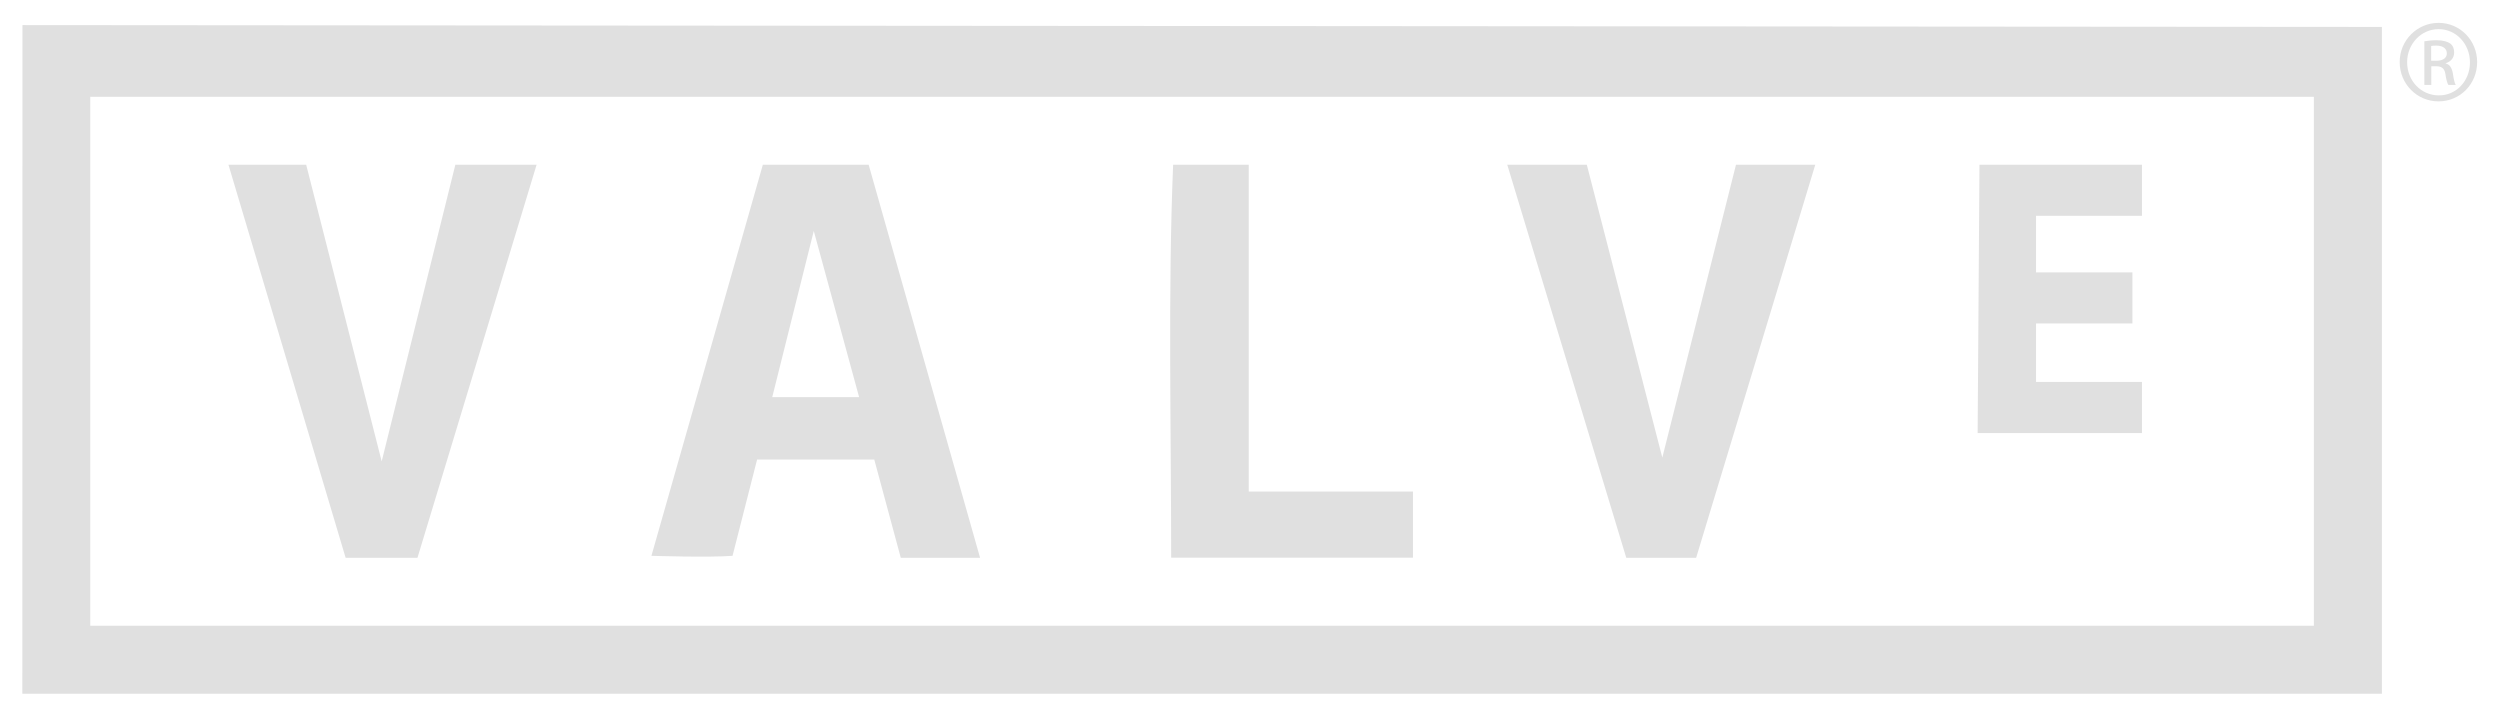 <?xml version="1.0" encoding="UTF-8" standalone="no"?>

<!-- Created with Inkscape (http://www.inkscape.org/) -->

<svg xmlns:rdf="http://www.w3.org/1999/02/22-rdf-syntax-ns#" xmlns="http://www.w3.org/2000/svg" xml:space="preserve" height="125.624" width="438.326" version="1.0" xmlns:cc="http://creativecommons.org/ns#" viewBox="0 0 19.139 5.485" xmlns:dc="http://purl.org/dc/elements/1.1/">
	<path fill="#e0e0e0" d="m18.67,0.175c0.163,0,0.294,0.134,0.294,0.3,0,0.169-0.131,0.301-0.296,0.301-0.163,0-0.297-0.132-0.297-0.301,0-0.167,0.134-0.3,0.297-0.3h0.002zm-0.002,0.048c-0.132,0-0.24,0.113-0.24,0.253,0,0.144,0.108,0.254,0.242,0.254,0.133,0.002,0.239-0.11,0.239-0.252,0-0.142-0.106-0.255-0.239-0.255h-0.002zm-0.056,0.427-0.052,0,0-0.334c0.028-0.004,0.054-0.008,0.094-0.008,0.05,0,0.084,0.011,0.104,0.025,0.02,0.015,0.03,0.038,0.03,0.069,0,0.044-0.029,0.071-0.065,0.082v0.002c0.029,0.005,0.049,0.033,0.056,0.081,0.007,0.052,0.015,0.072,0.021,0.083h-0.056c-0.008-0.01-0.017-0.041-0.023-0.084-0.007-0.043-0.029-0.059-0.071-0.059h-0.037v0.144h-0.001zm0-0.185,0.039,0c0.044,0,0.081-0.016,0.081-0.057,0-0.029-0.021-0.059-0.081-0.059-0.017,0-0.029,0.001-0.039,0.003v0.113m-16.862,0.796h0.594l0.578,2.271,0.564-2.271h0.622l-0.912,3.009h-0.55l-0.897-3.009m7.232,0h0.579v2.502h1.257v0.506h-1.851c0-0.995-0.025-2.039,0.015-3.008m2.559,0,0.608,0,0.578,2.242,0.564-2.242,0.607,0-0.912,3.009-0.535,0-0.911-3.009m3.615,0h1.244v0.391h-0.811v0.433h0.738v0.391h-0.738v0.448h0.811v0.391h-1.258l0.014-2.054m-9.314,0,0.81,0,0.853,3.009-0.607,0-0.203-0.752-0.897,0s-0.155,0.605-0.188,0.737c-0.18,0.014-0.621,0-0.621,0l0.853-2.994zm0.39,0.507-0.318,1.272,0.665,0l-0.347-1.272m-6.059-1.576,18.064,0.014v5.105h-18.064c0-1.692,0.001-5.119,0.001-5.119zm0.52,0.549,0,4.049h17.023v-4.049h-17.023"/>
</svg>

